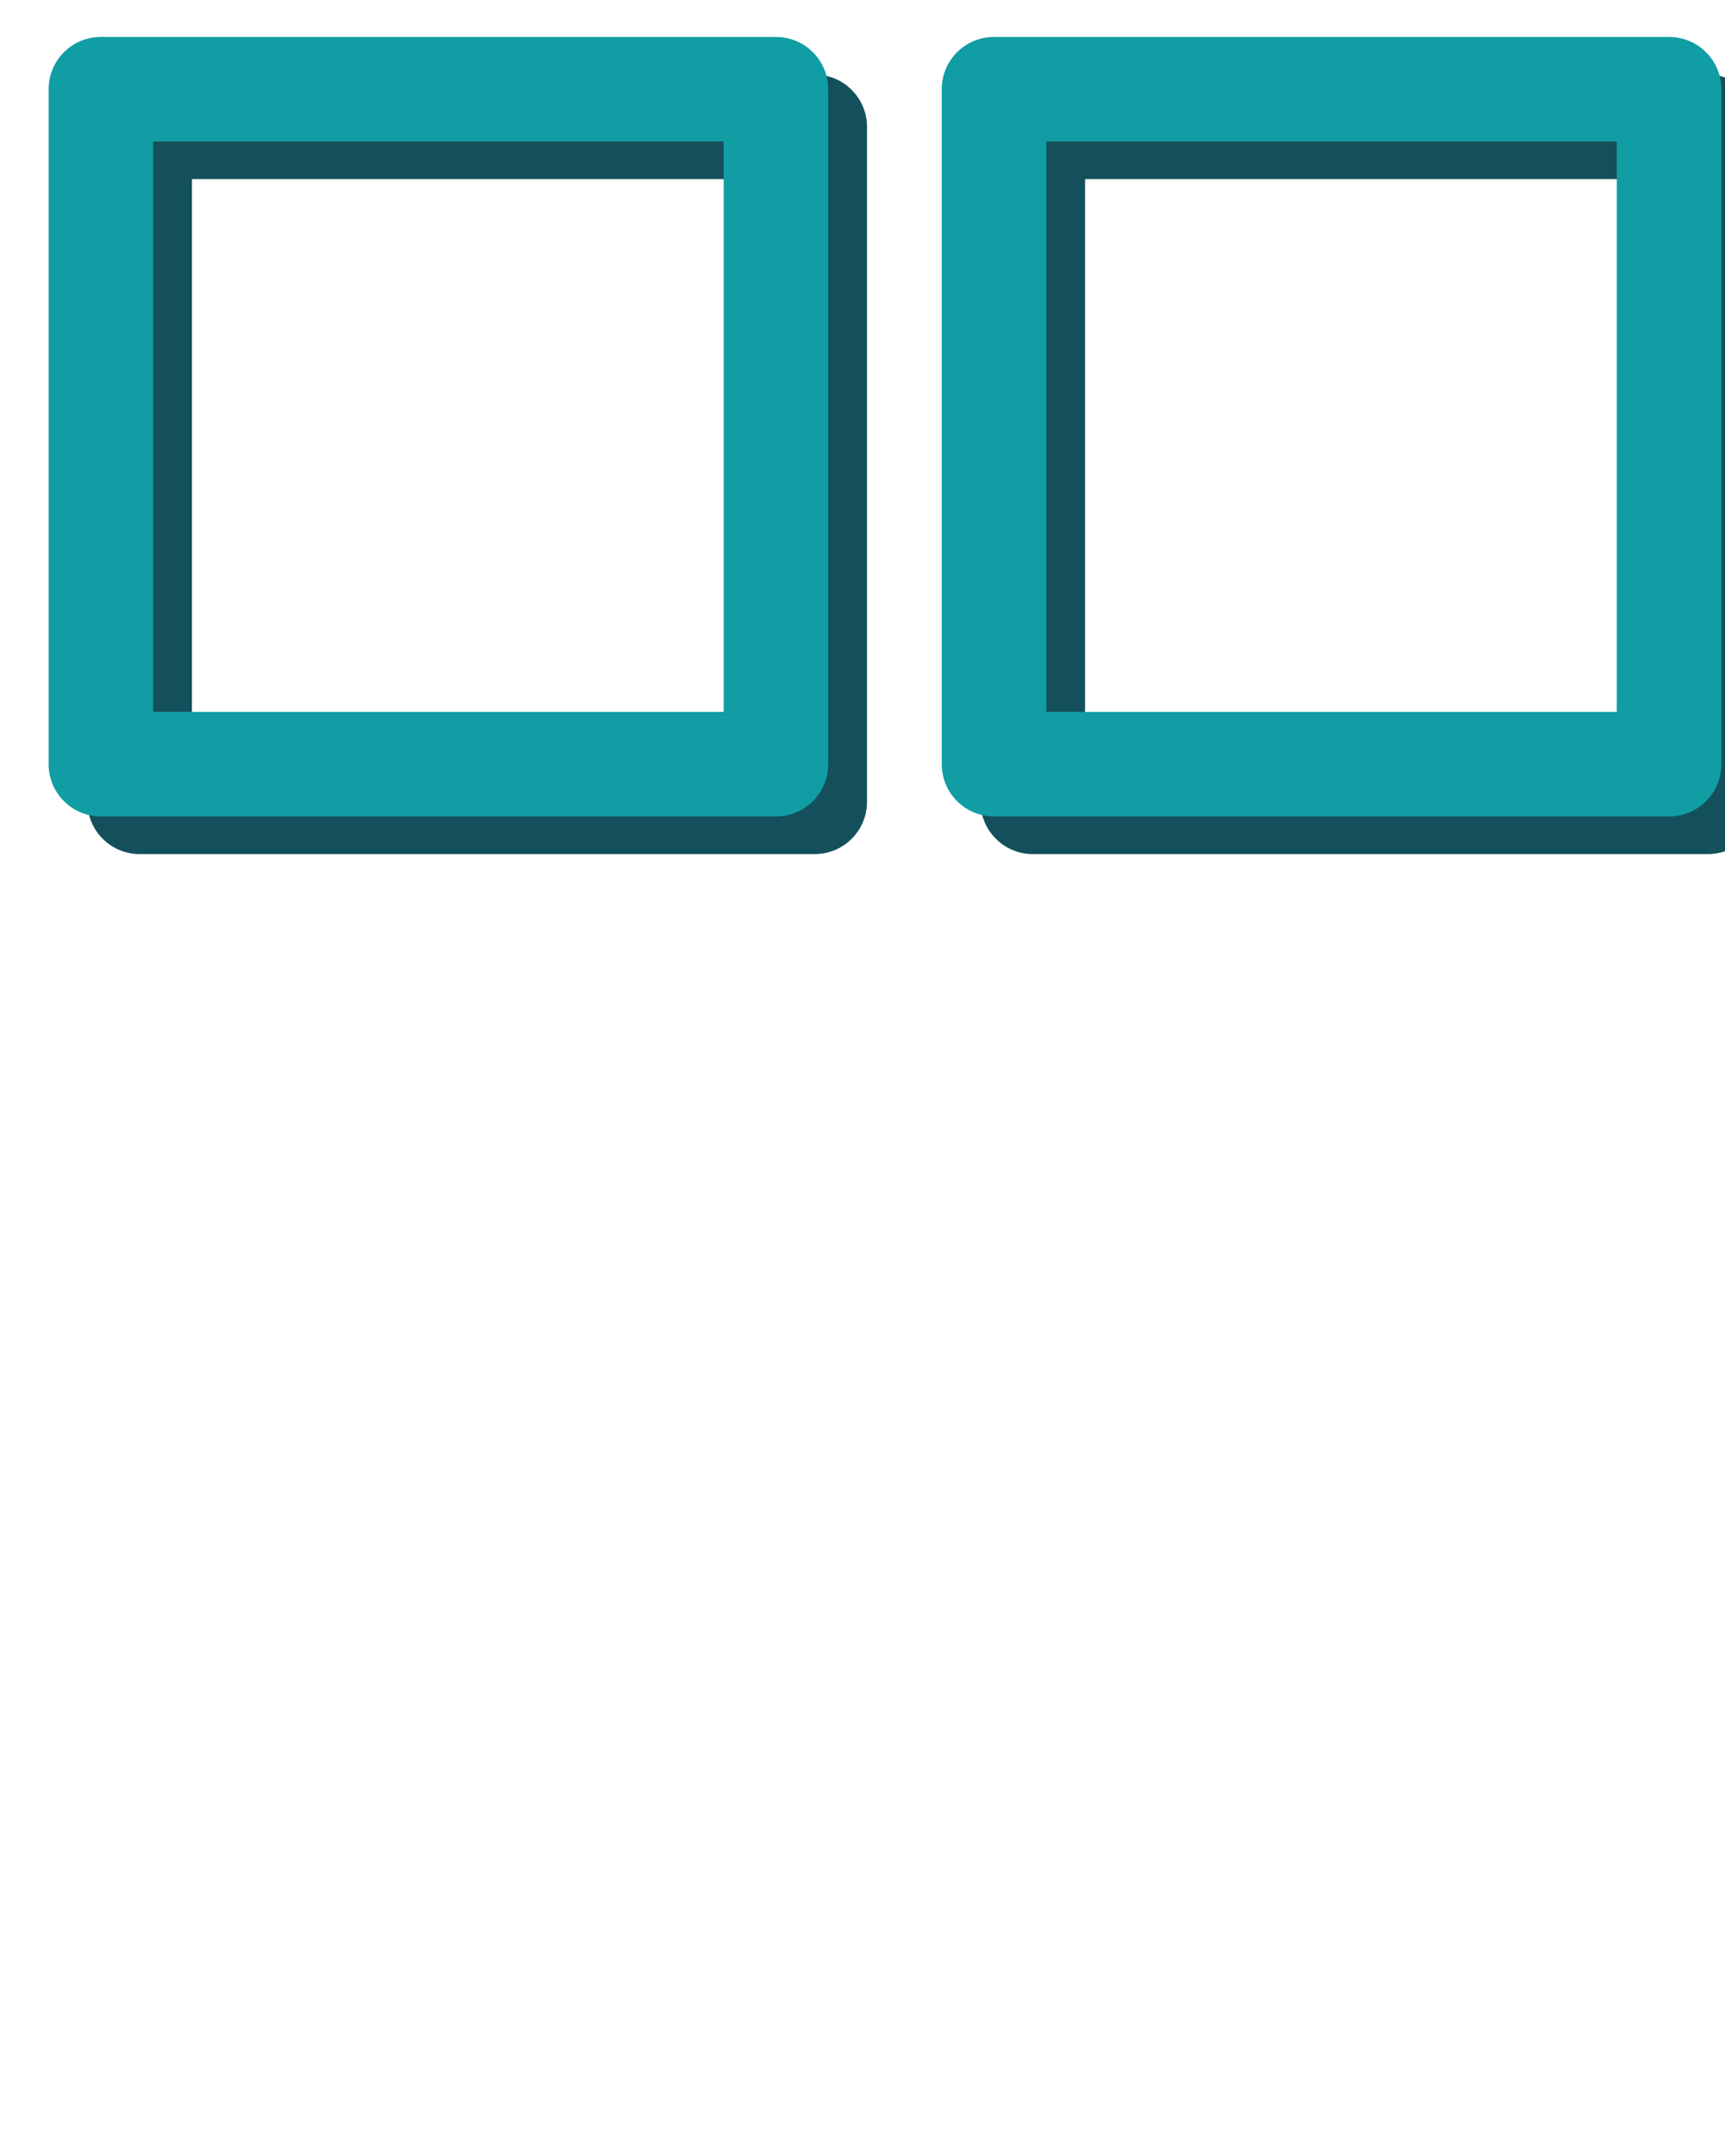 <?xml version="1.0" encoding="UTF-8" standalone="no"?>
<svg
   viewBox="0 0 33 41.25"
   fill="none"
   x="0px"
   y="0px"
   version="1.1"
   id="svg5"
   sodipodi:docname="menu.svg"
   inkscape:version="1.3.2 (091e20e, 2023-11-25, custom)"
   xmlns:inkscape="http://www.inkscape.org/namespaces/inkscape"
   xmlns:sodipodi="http://sodipodi.sourceforge.net/DTD/sodipodi-0.dtd"
   xmlns="http://www.w3.org/2000/svg"
   xmlns:svg="http://www.w3.org/2000/svg">
  <defs
     id="defs5" />
  <sodipodi:namedview
     id="namedview5"
     pagecolor="#ffffff"
     bordercolor="#000000"
     borderopacity="0.25"
     inkscape:showpageshadow="2"
     inkscape:pageopacity="0.0"
     inkscape:pagecheckerboard="0"
     inkscape:deskcolor="#d1d1d1"
     inkscape:zoom="9.4909091"
     inkscape:cx="18.069923"
     inkscape:cy="15.646552"
     inkscape:window-width="1680"
     inkscape:window-height="979"
     inkscape:window-x="-8"
     inkscape:window-y="-8"
     inkscape:window-maximized="1"
     inkscape:current-layer="svg5" />
  <path
     d="M 2.672,16.341 H 15.586 c 0.553,0 1,-0.447 1,-1 V 2.427 c 0,-0.553 -0.447,-1 -1,-1 H 2.672 c -0.553,0 -1,0.447 -1,1 V 15.341 c 0,0.552 0.448,1 1,1 z m 1,-12.914 H 14.586 V 14.341 H 3.672 Z"
     fill="black"
     id="path1-3"
     style="fill:#13505b;fill-opacity:1;stroke:none;stroke-opacity:1"
     inkscape:export-filename="menu-half.png"
     inkscape:export-xdpi="300"
     inkscape:export-ydpi="300" />
  <path
     d="m 19.758,16.341 h 12.914 c 0.553,0 1,-0.447 1,-1 V 2.427 c 0,-0.553 -0.447,-1 -1,-1 h -12.914 c -0.553,0 -1,0.447 -1,1 V 15.341 c 0,0.552 0.448,1 1,1 z m 1,-12.914 h 10.914 V 14.341 h -10.914 z"
     fill="black"
     id="path2-7"
     style="fill:#13505b;fill-opacity:1;stroke:none;stroke-opacity:1" />
  <path
     d="M1.93 15.621H14.844C15.397 15.621 15.844 15.174 15.844 14.621V1.707C15.844 1.154 15.397 0.707 14.844 0.707H1.93C1.377 0.707 0.93 1.154 0.93 1.707V14.621C0.93 15.173 1.378 15.621 1.93 15.621ZM2.93 2.707H13.844V13.621H2.93V2.707Z"
     fill="black"
     id="path1"
     style="fill:#119da4;fill-opacity:1;stroke:none;stroke-opacity:1"
     inkscape:export-filename="menu-half.png"
     inkscape:export-xdpi="300"
     inkscape:export-ydpi="300" />
  <path
     d="M19.016 15.621H31.93C32.483 15.621 32.93 15.174 32.93 14.621V1.707C32.93 1.154 32.483 0.707 31.93 0.707H19.016C18.463 0.707 18.016 1.154 18.016 1.707V14.621C18.016 15.173 18.464 15.621 19.016 15.621ZM20.016 2.707H30.93V13.621H20.016V2.707Z"
     fill="black"
     id="path2"
     style="fill:#119da4;fill-opacity:1;stroke:none;stroke-opacity:1" />
</svg>
